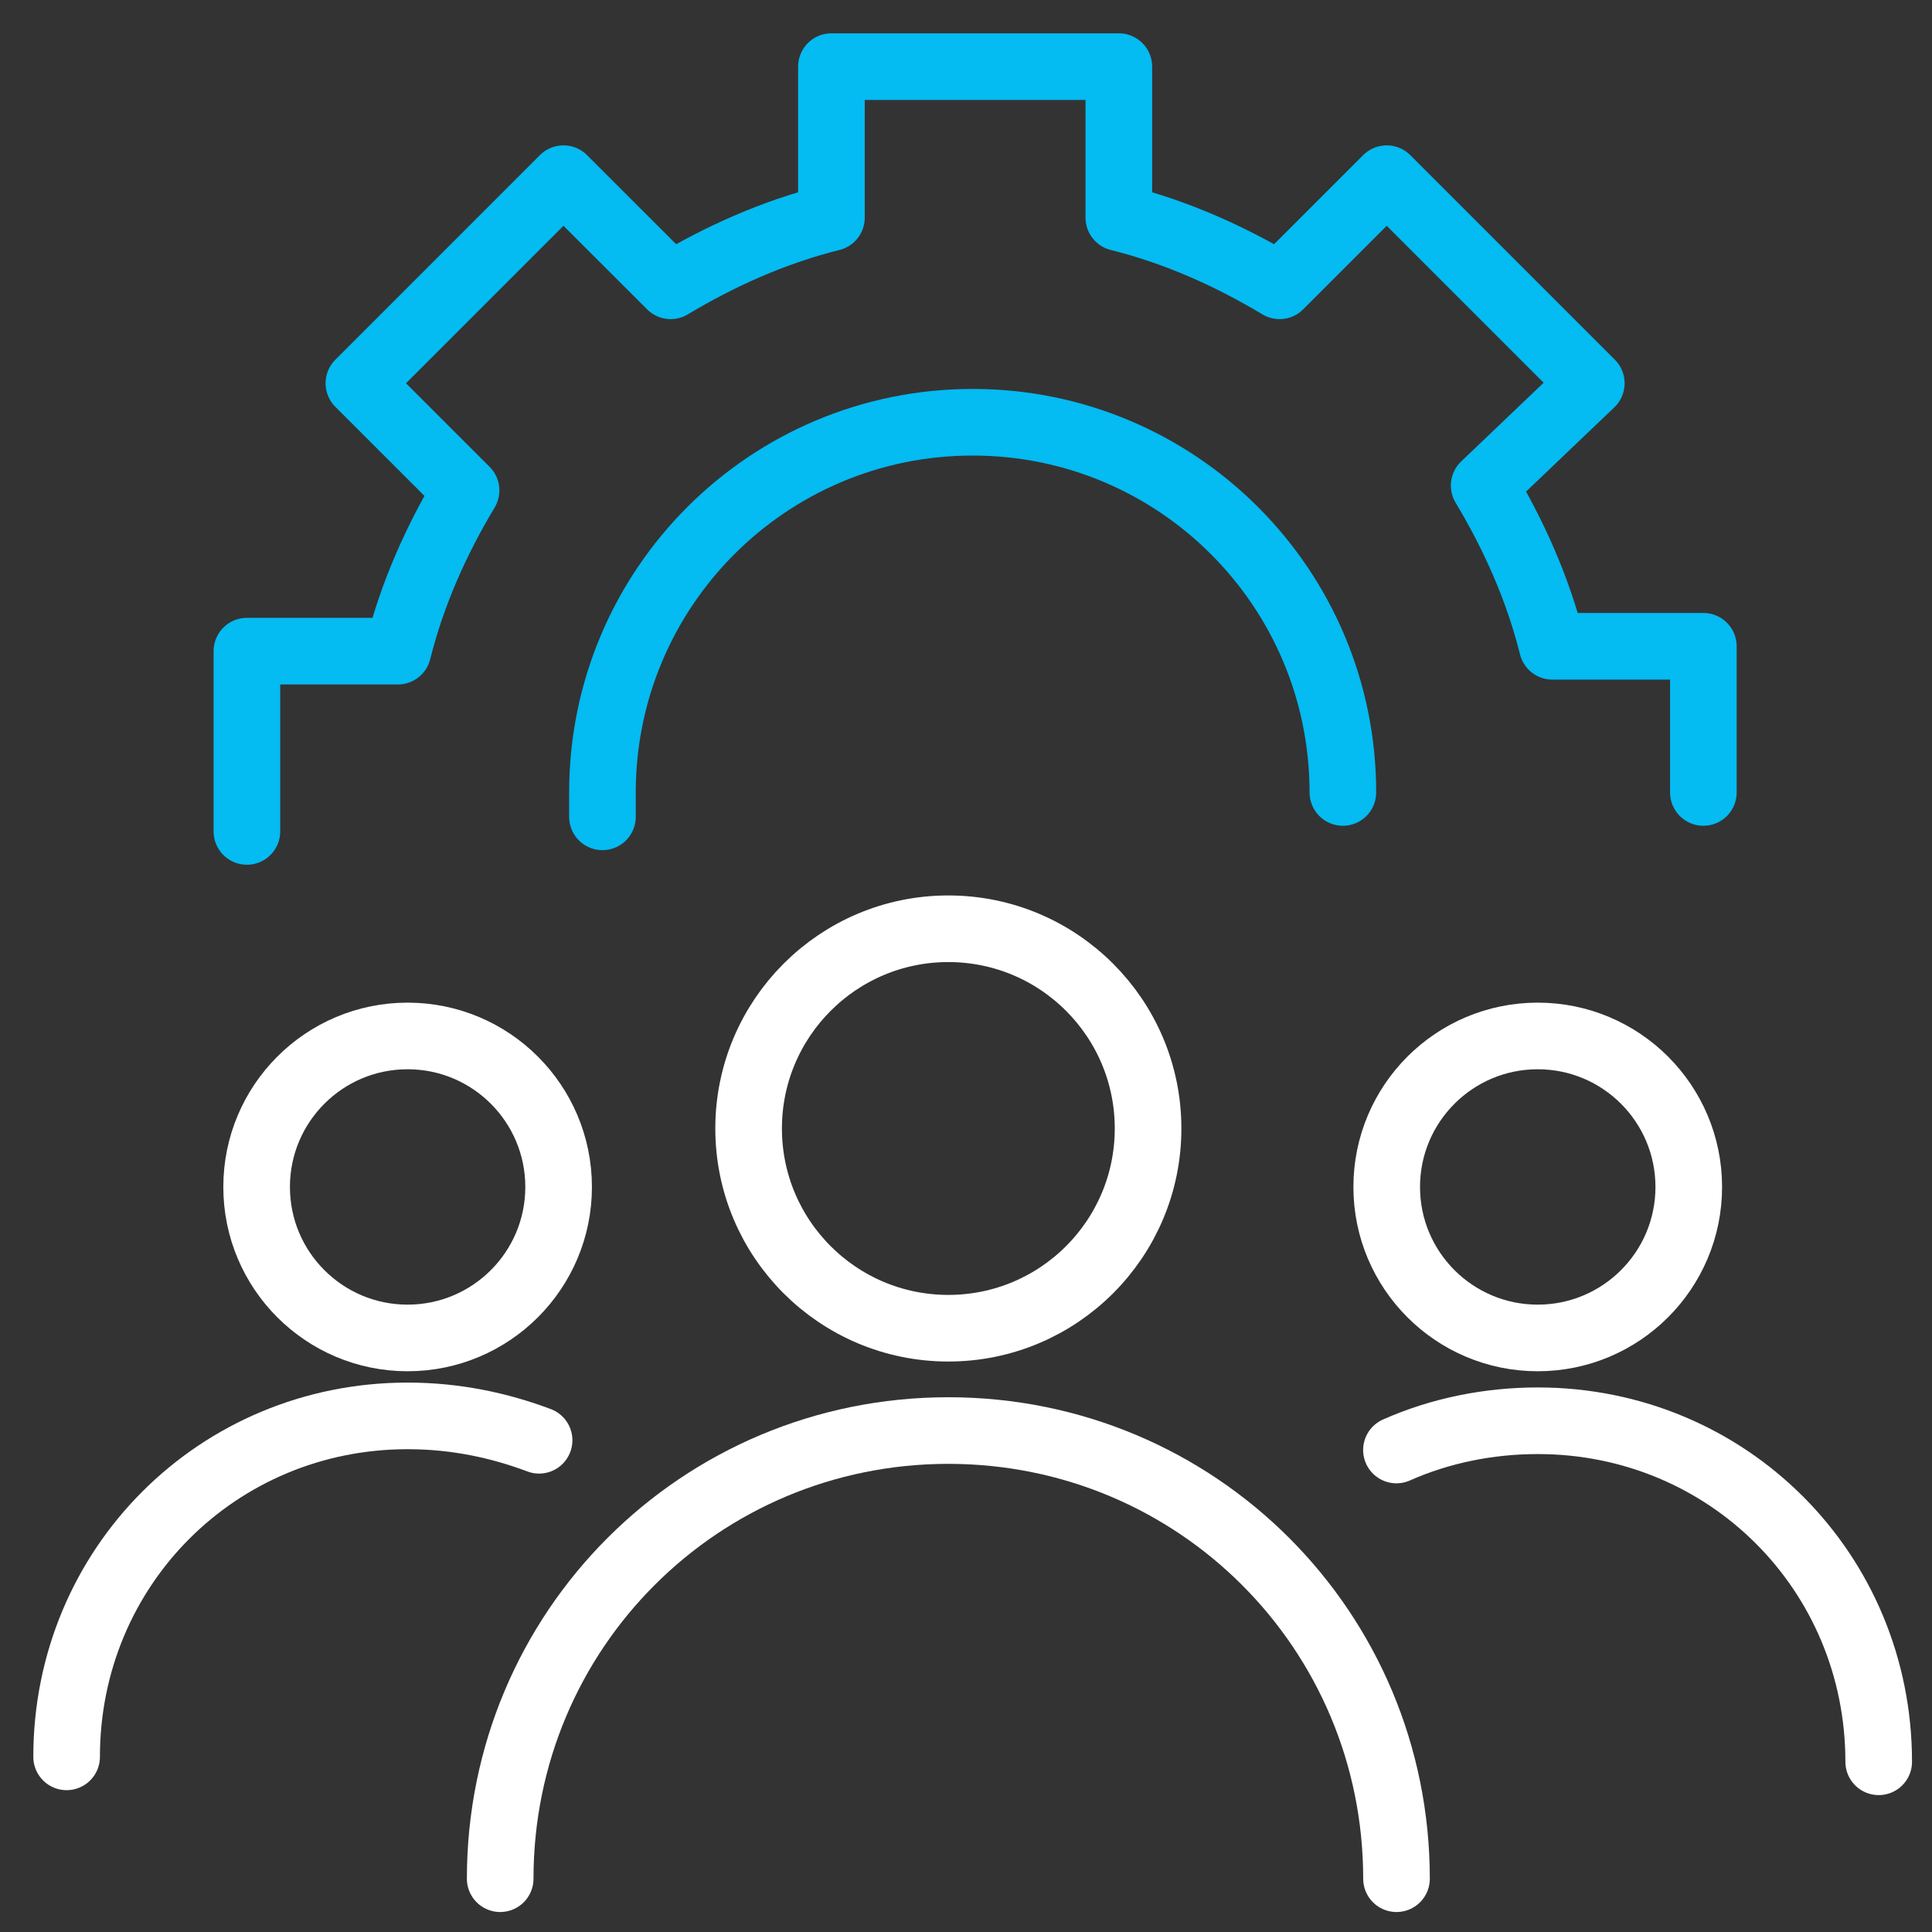 <svg width="29" height="29" viewBox="0 0 29 29" fill="none" xmlns="http://www.w3.org/2000/svg">
<rect x="0" y="0" width="29" height="29" fill="#333333" stroke="none"/>
<g id="Group">
<g id="Group_2">
<g id="Group_3">
<path id="Vector" d="M14.235 19.937C15.891 19.937 17.233 18.595 17.233 16.939C17.233 15.284 15.891 13.941 14.235 13.941C12.579 13.941 11.237 15.284 11.237 16.939C11.237 18.595 12.579 19.937 14.235 19.937Z" stroke="white" stroke-miterlimit="10" stroke-linecap="round" stroke-linejoin="round"/>
<path id="Vector_2" d="M7.508 28.2C7.508 24.471 10.506 21.473 14.235 21.473C17.964 21.473 20.962 24.471 20.962 28.2" stroke="white" stroke-miterlimit="10" stroke-linecap="round" stroke-linejoin="round"/>
</g>
<g id="Group_4">
<path id="Vector_3" d="M23.082 20.083C24.334 20.083 25.349 19.068 25.349 17.817C25.349 16.565 24.334 15.55 23.082 15.55C21.83 15.55 20.815 16.565 20.815 17.817C20.815 19.068 21.83 20.083 23.082 20.083Z" stroke="white" stroke-miterlimit="10" stroke-linecap="round" stroke-linejoin="round"/>
<path id="Vector_4" d="M20.961 21.765C21.619 21.472 22.351 21.326 23.082 21.326C25.933 21.326 28.2 23.593 28.2 26.445" stroke="white" stroke-miterlimit="10" stroke-linecap="round" stroke-linejoin="round"/>
</g>
<g id="Group_5">
<path id="Vector_5" d="M6.118 20.083C7.37 20.083 8.385 19.068 8.385 17.817C8.385 16.565 7.37 15.55 6.118 15.55C4.866 15.55 3.852 16.565 3.852 17.817C3.852 19.068 4.866 20.083 6.118 20.083Z" stroke="white" stroke-miterlimit="10" stroke-linecap="round" stroke-linejoin="round"/>
<path id="Vector_6" d="M1 26.371C1 23.52 3.267 21.253 6.118 21.253C6.849 21.253 7.508 21.399 8.092 21.619" stroke="white" stroke-miterlimit="10" stroke-linecap="round" stroke-linejoin="round"/>
</g>
</g>
<g id="Group_6">
<path id="Vector_7" d="M9.043 12.261C9.043 12.114 9.043 12.041 9.043 11.895C9.043 8.824 11.529 6.338 14.6 6.338C17.671 6.338 20.157 8.824 20.157 11.895" stroke="#04BBF2" stroke-miterlimit="10" stroke-linecap="round" stroke-linejoin="round"/>
<path id="Vector_8" d="M25.568 11.895V9.701H23.301C23.082 8.824 22.716 8.019 22.278 7.288L23.886 5.753L20.815 2.682L19.207 4.29C18.476 3.852 17.671 3.486 16.794 3.267V1H12.48V3.267C11.602 3.486 10.798 3.852 10.067 4.29L8.458 2.682L5.387 5.753L6.996 7.361C6.557 8.092 6.192 8.897 5.972 9.774H3.706V12.48" stroke="#04BBF2" stroke-miterlimit="10" stroke-linecap="round" stroke-linejoin="round"/>
</g>
</g>
</svg>
